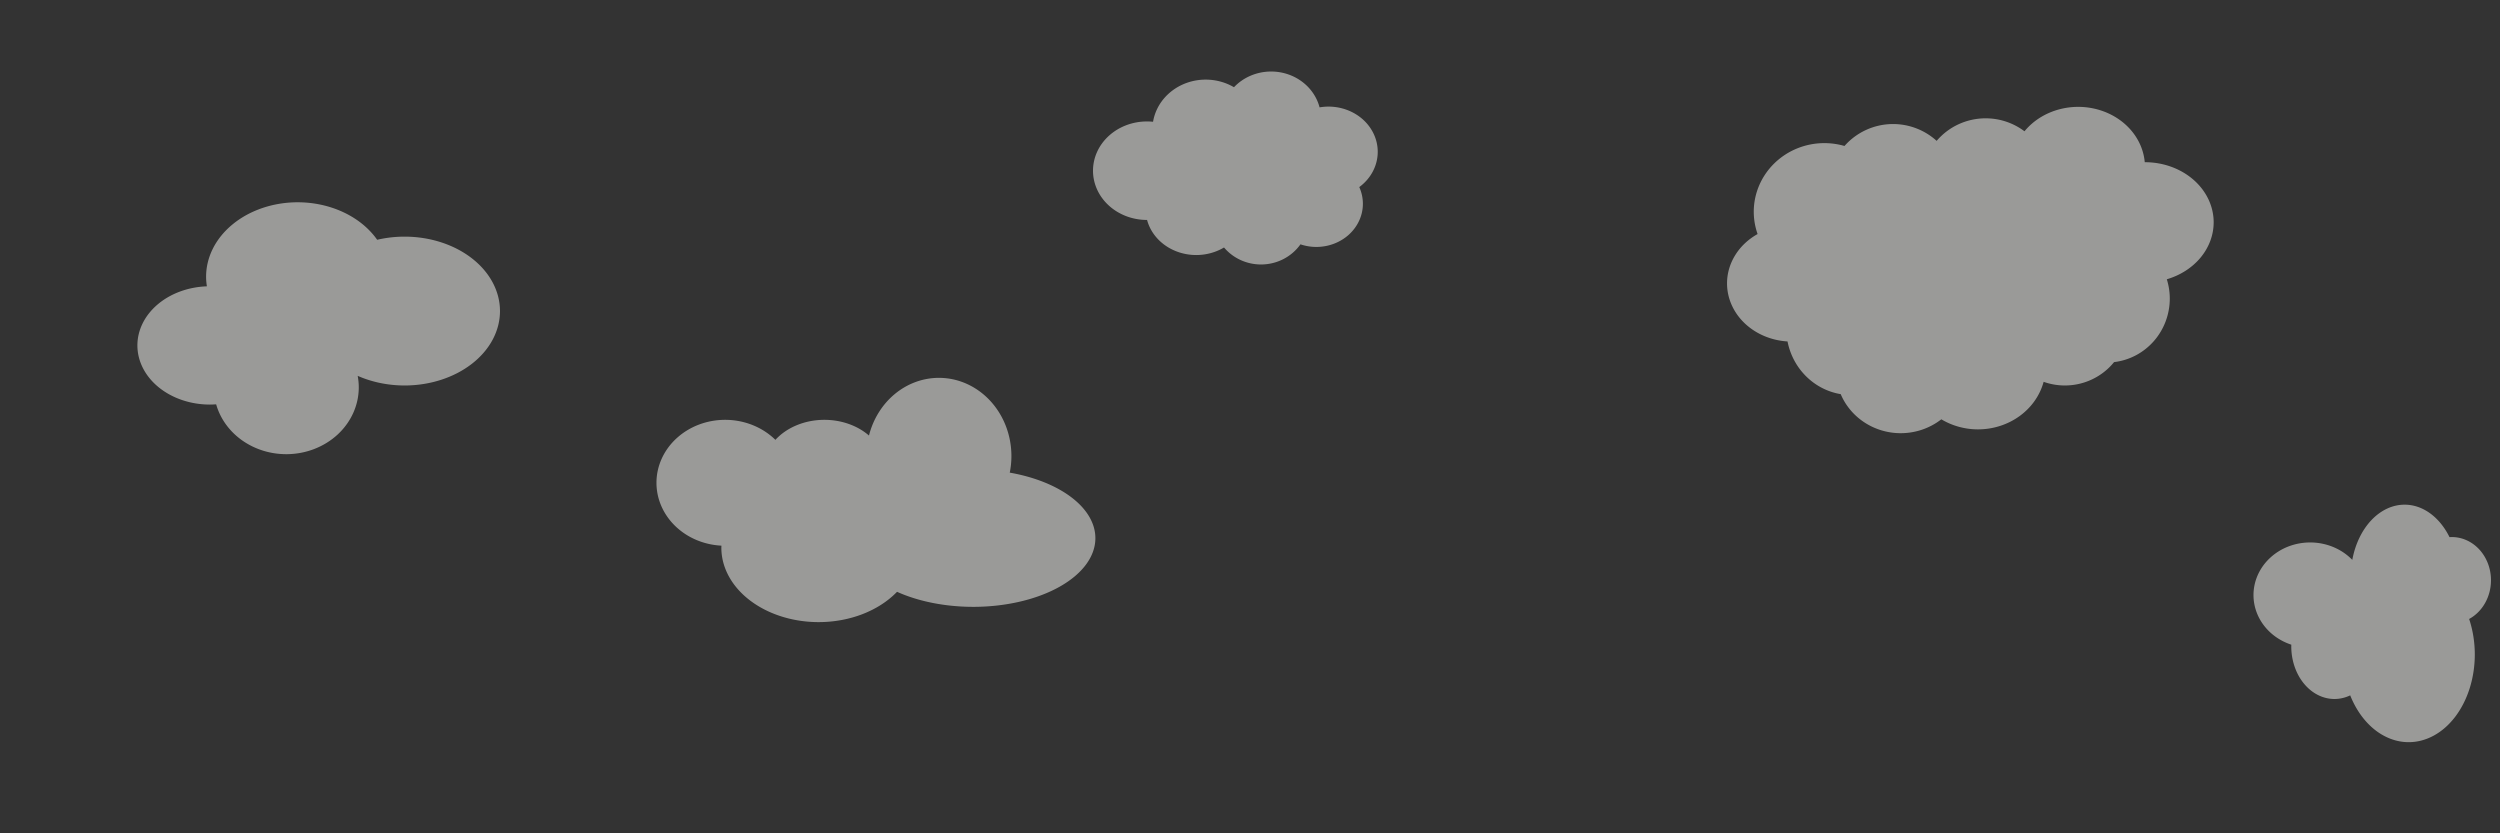 <?xml version="1.0" encoding="UTF-8" standalone="no"?>
<!-- Created with Inkscape (http://www.inkscape.org/) -->

<svg
   width="978"
   height="326"
   viewBox="0 0 258.762 86.254"
   version="1.1"
   id="svg5913"
   inkscape:version="1.1 (c68e22c387, 2021-05-23)"
   sodipodi:docname="clouds.svg"
   xmlns:inkscape="http://www.inkscape.org/namespaces/inkscape"
   xmlns:sodipodi="http://sodipodi.sourceforge.net/DTD/sodipodi-0.dtd"
   xmlns="http://www.w3.org/2000/svg"
   xmlns:svg="http://www.w3.org/2000/svg">
  <rect x="0" y="0" width="258.762" height="86.254" fill="#333333" stroke="none"/>
  <sodipodi:namedview
     id="namedview5915"
     pagecolor="#ffffff"
     bordercolor="#666666"
     borderopacity="1.0"
     inkscape:pageshadow="2"
     inkscape:pageopacity="0.0"
     inkscape:pagecheckerboard="0"
     inkscape:document-units="mm"
     showgrid="false"
     units="px"
     inkscape:zoom="0.94867184"
     inkscape:cx="604.52938"
     inkscape:cy="228.21379"
     inkscape:window-width="1920"
     inkscape:window-height="1017"
     inkscape:window-x="2248"
     inkscape:window-y="-8"
     inkscape:window-maximized="1"
     inkscape:current-layer="layer1"
     inkscape:lockguides="true" />
  <defs
     id="defs5910" />
  <g
     inkscape:label="Calque 1"
     inkscape:groupmode="layer"
     id="layer1">
    <path
       id="path11733"
       style="fill:#fffffb;stroke-width:23.648;fill-opacity:0.504"
       d="M 116.277 79.008 A 35.778 29.069 0 0 0 80.5 108.078 A 35.778 29.069 0 0 0 80.812 111.838 A 28.324 23.106 0 0 0 53.666 134.91 A 28.324 23.106 0 0 0 81.99 158.018 A 28.324 23.106 0 0 0 84.426 157.922 A 28.324 26.088 0 0 0 111.805 177.396 A 28.324 26.088 0 0 0 140.129 151.309 A 28.324 26.088 0 0 0 139.703 146.797 A 37.268 29.069 0 0 0 158.018 150.564 A 37.268 29.069 0 0 0 195.285 121.494 A 37.268 29.069 0 0 0 158.018 92.426 A 37.268 29.069 0 0 0 147.318 93.654 A 35.778 29.069 0 0 0 116.277 79.008 z "
       transform="scale(0.265)" />
    <path
       id="path11741"
       style="fill:#fffffb;stroke-width:23.648;fill-opacity:0.504"
       d="M 366.719 147.582 A 28.324 30.56 0 0 0 339.41 170.117 A 23.852 19.379 0 0 0 321.998 163.98 A 23.852 19.379 0 0 0 302.859 171.799 A 26.833 24.597 0 0 0 283.238 163.98 A 26.833 24.597 0 0 0 256.406 188.578 A 26.833 24.597 0 0 0 281.785 213.125 A 38.014 29.069 0 0 0 281.748 213.92 A 38.014 29.069 0 0 0 319.762 242.988 A 38.014 29.069 0 0 0 350.365 231.15 A 47.703 26.833 0 0 0 380.137 237.025 A 47.703 26.833 0 0 0 427.84 210.193 A 47.703 26.833 0 0 0 394.395 184.602 A 28.324 30.56 0 0 0 395.043 178.143 A 28.324 30.56 0 0 0 366.719 147.582 z "
       transform="scale(0.265)" />
    <path
       id="path11765"
       style="fill:#fffffb;stroke-width:23.648;fill-opacity:0.504"
       d="M 939.207 197.117 A 21.082 28.461 0 0 0 918.768 218.68 A 22.136 20.555 0 0 0 902.314 211.875 A 22.136 20.555 0 0 0 880.178 232.43 A 22.136 20.555 0 0 0 894.955 251.801 A 16.866 20.555 0 0 0 894.936 252.459 A 16.866 20.555 0 0 0 911.801 273.014 A 16.866 20.555 0 0 0 917.955 271.596 A 25.826 34.258 0 0 0 940.789 289.879 A 25.826 34.258 0 0 0 966.615 255.621 A 25.826 34.258 0 0 0 964.404 241.76 A 15.285 16.866 0 0 0 972.939 226.633 A 15.285 16.866 0 0 0 957.654 209.768 A 15.285 16.866 0 0 0 956.744 209.805 A 21.082 28.461 0 0 0 939.207 197.117 z "
       transform="scale(0.265)" />
    <path
       id="path12749"
       style="fill:#fffffb;fill-opacity:0.504;stroke:none;stroke-width:23.648"
       d="M 496.484 27.934 A 19.501 18.447 0 0 0 481.973 34.07 A 20.819 19.501 0 0 0 470.922 31.096 A 20.819 19.501 0 0 0 450.363 47.559 A 21.082 19.237 0 0 0 447.994 47.436 A 21.082 19.237 0 0 0 426.912 66.672 A 21.082 19.237 0 0 0 447.994 85.91 A 21.082 19.237 0 0 0 448.029 85.908 A 19.764 17.92 0 0 0 467.232 99.613 A 19.764 17.92 0 0 0 478.084 96.66 A 18.71 18.183 0 0 0 492.531 103.303 A 18.71 18.183 0 0 0 507.939 95.43 A 18.183 16.866 0 0 0 514.141 96.451 A 18.183 16.866 0 0 0 532.322 79.584 A 18.183 16.866 0 0 0 530.91 73.07 A 19.237 17.656 0 0 0 538.121 59.293 A 19.237 17.656 0 0 0 518.883 41.637 A 19.237 17.656 0 0 0 515.408 41.939 A 19.501 18.447 0 0 0 496.484 27.934 z "
       transform="scale(0.265)" />
    <path
       id="path12948"
       style="fill:#fffffb;fill-opacity:0.504;stroke:none;stroke-width:23.648"
       d="M 811.703 41.74 A 26.088 23.479 0 0 0 790.732 51.281 A 24.97 24.597 0 0 0 775.553 46.213 A 24.97 24.597 0 0 0 756.426 55.021 A 25.342 25.342 0 0 0 739.402 48.449 A 25.342 25.342 0 0 0 720.426 57.016 A 27.579 26.833 0 0 0 712.568 55.902 A 27.579 26.833 0 0 0 684.99 82.736 A 27.579 26.833 0 0 0 686.49 91.412 A 25.342 22.734 0 0 0 674.555 110.688 A 25.342 22.734 0 0 0 698.178 133.363 A 25.342 26.088 0 0 0 718.955 153.947 A 25.342 24.597 0 0 0 742.383 169.197 A 25.342 24.597 0 0 0 758.252 163.775 A 26.46 24.597 0 0 0 772.57 167.707 A 26.46 24.597 0 0 0 798.209 149.135 A 24.597 24.224 0 0 0 806.484 150.564 A 24.597 24.224 0 0 0 825.721 141.434 A 24.597 24.97 0 0 0 847.48 116.65 A 24.597 24.97 0 0 0 846.322 109.08 A 26.833 23.479 0 0 0 864.623 86.836 A 26.833 23.479 0 0 0 837.791 63.355 A 26.833 23.479 0 0 0 837.707 63.357 A 26.088 23.479 0 0 0 811.703 41.74 z "
       transform="scale(0.265)" />
  </g>
</svg>
